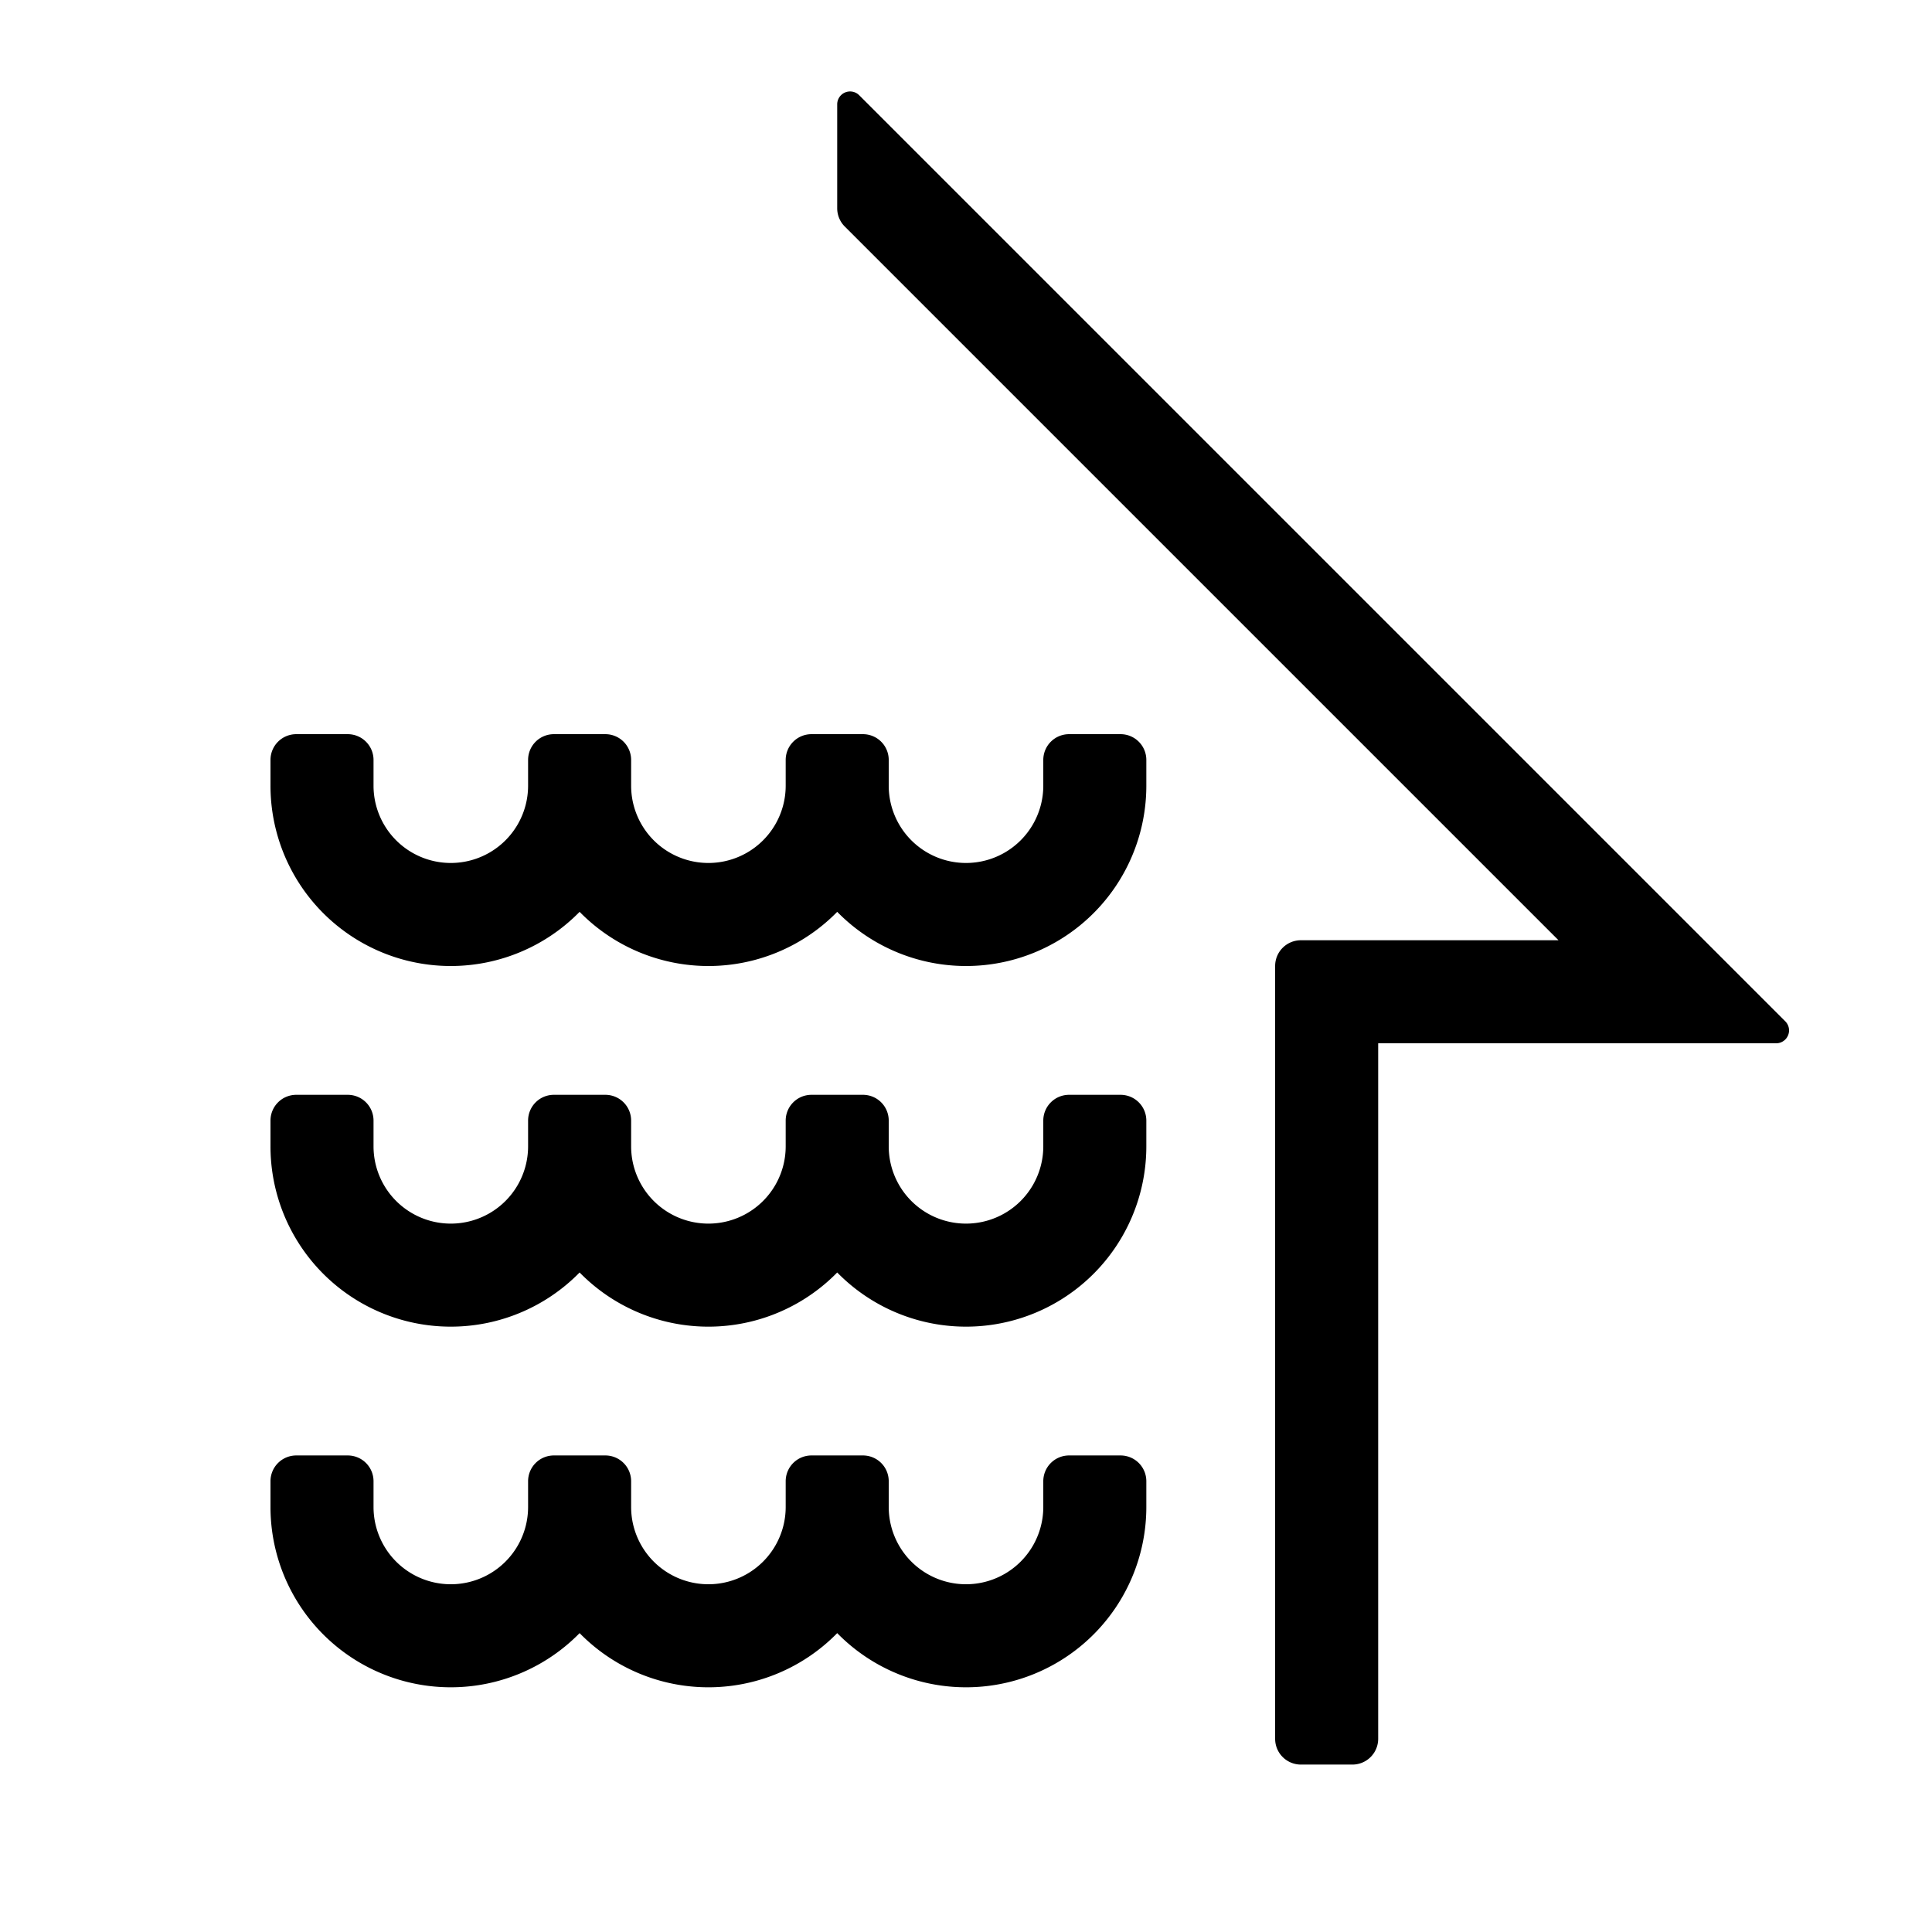 <svg xmlns="http://www.w3.org/2000/svg" width="600" height="600" viewBox="0 0 600 600"><title>pobp-logo</title><path fill="none" d="M0 0h600v600H0z"/><path d="M348.003 340.004h-16a8 8 0 0 0-8 8v8a24 24 0 0 1-48 0v-8a8 8 0 0 0-8-8h-16a8 8 0 0 0-8 8v8a24 24 0 0 1-48 0v-8a8 8 0 0 0-8-8h-16a8 8 0 0 0-8 8v8a24 24 0 0 1-48 0v-8a8 8 0 0 0-8-8h-16a8 8 0 0 0-8 8v8.001a55.99 55.99 0 0 0 96 39.176 55.964 55.964 0 0 0 80 0 55.99 55.99 0 0 0 96-39.177v-8a8 8 0 0 0-8-8zm0 112h-16a8 8 0 0 0-8 8v8a24 24 0 0 1-48 0v-8a8 8 0 0 0-8-8h-16a8 8 0 0 0-8 8v8a24 24 0 0 1-48 0v-8a8 8 0 0 0-8-8h-16a8 8 0 0 0-8 8v8a24 24 0 0 1-48 0v-7.999a8 8 0 0 0-8-8h-16a8 8 0 0 0-8 8v8a55.99 55.99 0 0 0 96 39.176 55.964 55.964 0 0 0 80 0 55.99 55.99 0 0 0 96-39.176v-8a8 8 0 0 0-8-8zm0-224h-16a8 8 0 0 0-8 8v8a24 24 0 1 1-48 0v-8a8 8 0 0 0-8-8h-16a8 8 0 0 0-8 8v8a24 24 0 0 1-48 0v-8a8 8 0 0 0-8-8h-16a8 8 0 0 0-8 8v8a24 24 0 0 1-48 0v-8a8 8 0 0 0-8-8h-16a8 8 0 0 0-8 8v8a55.99 55.99 0 0 0 96 39.176 55.964 55.964 0 0 0 80 0 55.99 55.99 0 0 0 96-39.176v-8a8 8 0 0 0-8-8z"/><path d="M554.43 317.174l-287.6-287.6a4 4 0 0 0-6.828 2.829v32.284a8 8 0 0 0 2.343 5.657l221.659 221.658h-80a8 8 0 0 0-8 8v240.002a8 8 0 0 0 8 8h16a8 8 0 0 0 8-8V324.003h123.598a4 4 0 0 0 2.829-6.829z"/></svg>
